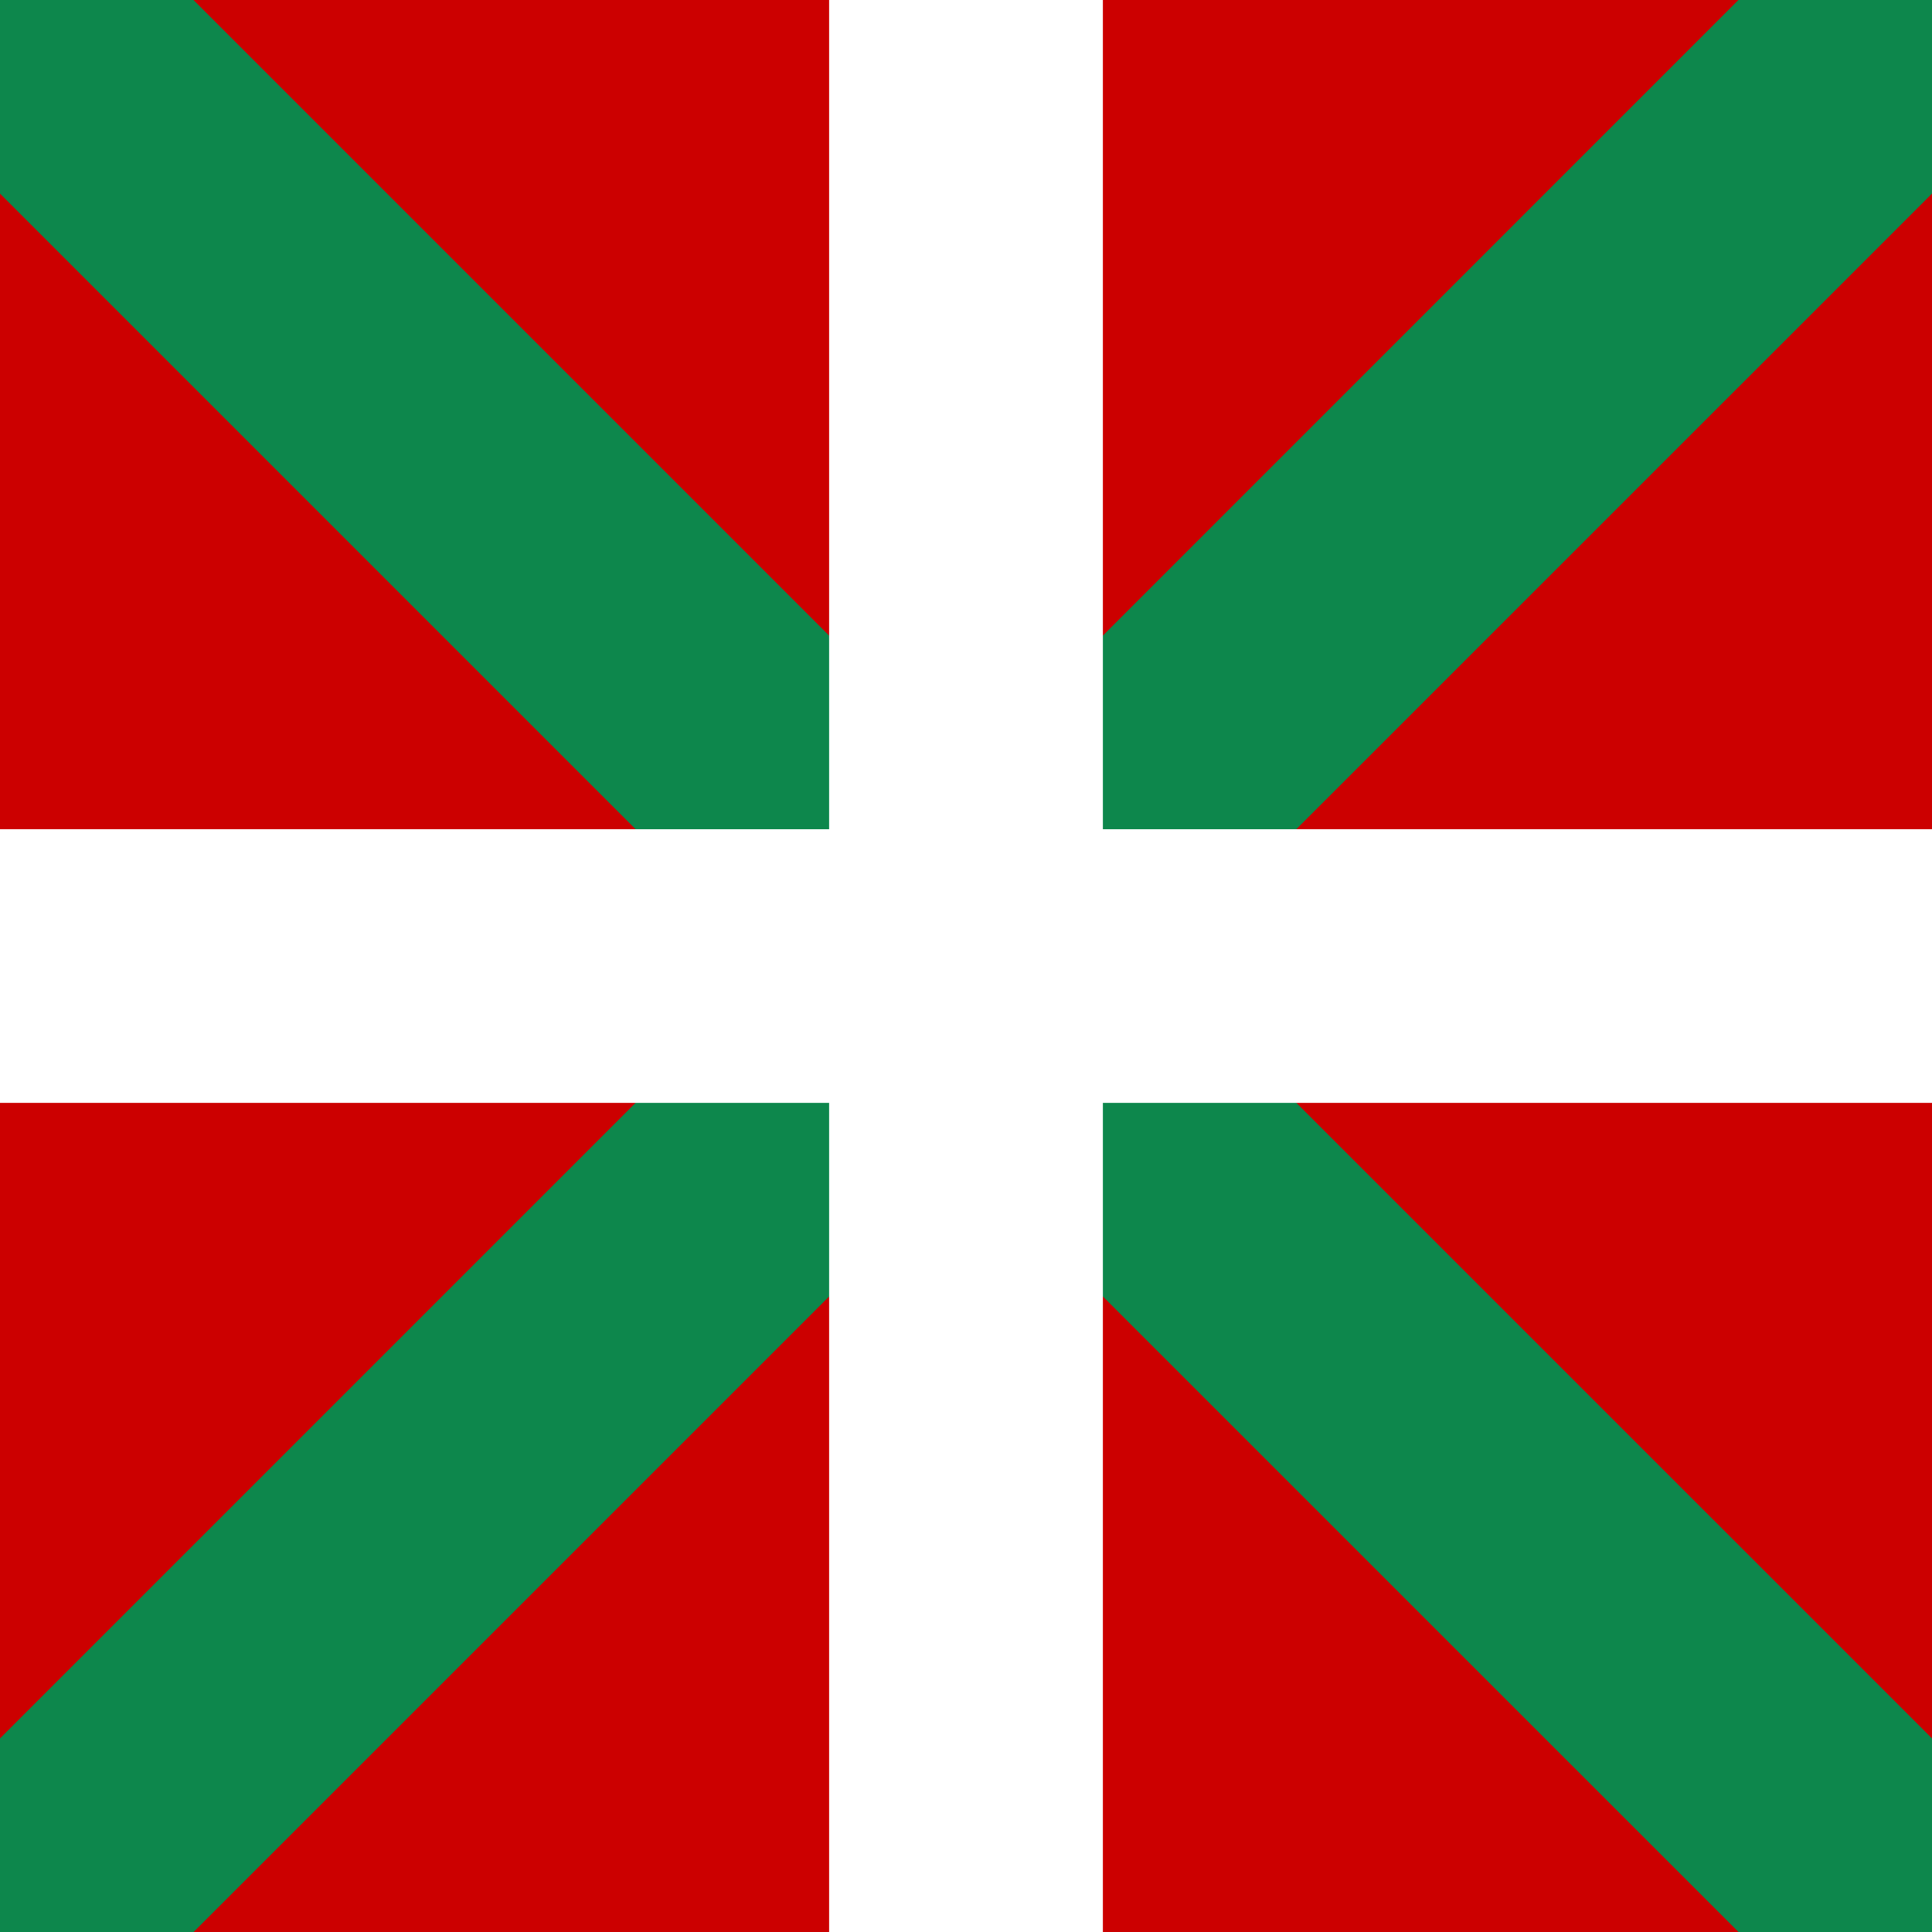 <?xml version="1.0" encoding="utf-8"?>
<!-- Generator: Adobe Illustrator 15.1.0, SVG Export Plug-In . SVG Version: 6.00 Build 0)  -->
<!DOCTYPE svg PUBLIC "-//W3C//DTD SVG 1.1//EN" "http://www.w3.org/Graphics/SVG/1.1/DTD/svg11.dtd">
<svg version="1.1"
	 id="svg1" xmlns:rdf="http://www.w3.org/1999/02/22-rdf-syntax-ns#" xmlns:cc="http://creativecommons.org/ns#" xmlns:dc="http://purl.org/dc/elements/1.1/"
	 xmlns="http://www.w3.org/2000/svg" xmlns:xlink="http://www.w3.org/1999/xlink" x="0px" y="0px" width="20px" height="20px"
	 viewBox="0 0 20 20" enable-background="new 0 0 20 20" xml:space="preserve">
<rect id="rect124" fill="#CC0000" width="20" height="20"/>
<polygon fill="#0D874C" points="10,12.004 17.997,20 20,20 20,20 20,17.996 12.003,10 20,2.004 20,0 17.996,0 10,7.997 2.003,0 0,0 
	0,2.004 7.996,10 0,17.996 0,20 2.004,20 "/>
<polygon fill="#FFFFFF" points="8.583,20 11.417,20 11.417,11.417 20,11.417 20,8.584 11.417,8.584 11.417,0 8.583,0 8.583,8.584 
	0,8.584 0,11.417 8.583,11.417 "/>
</svg>
